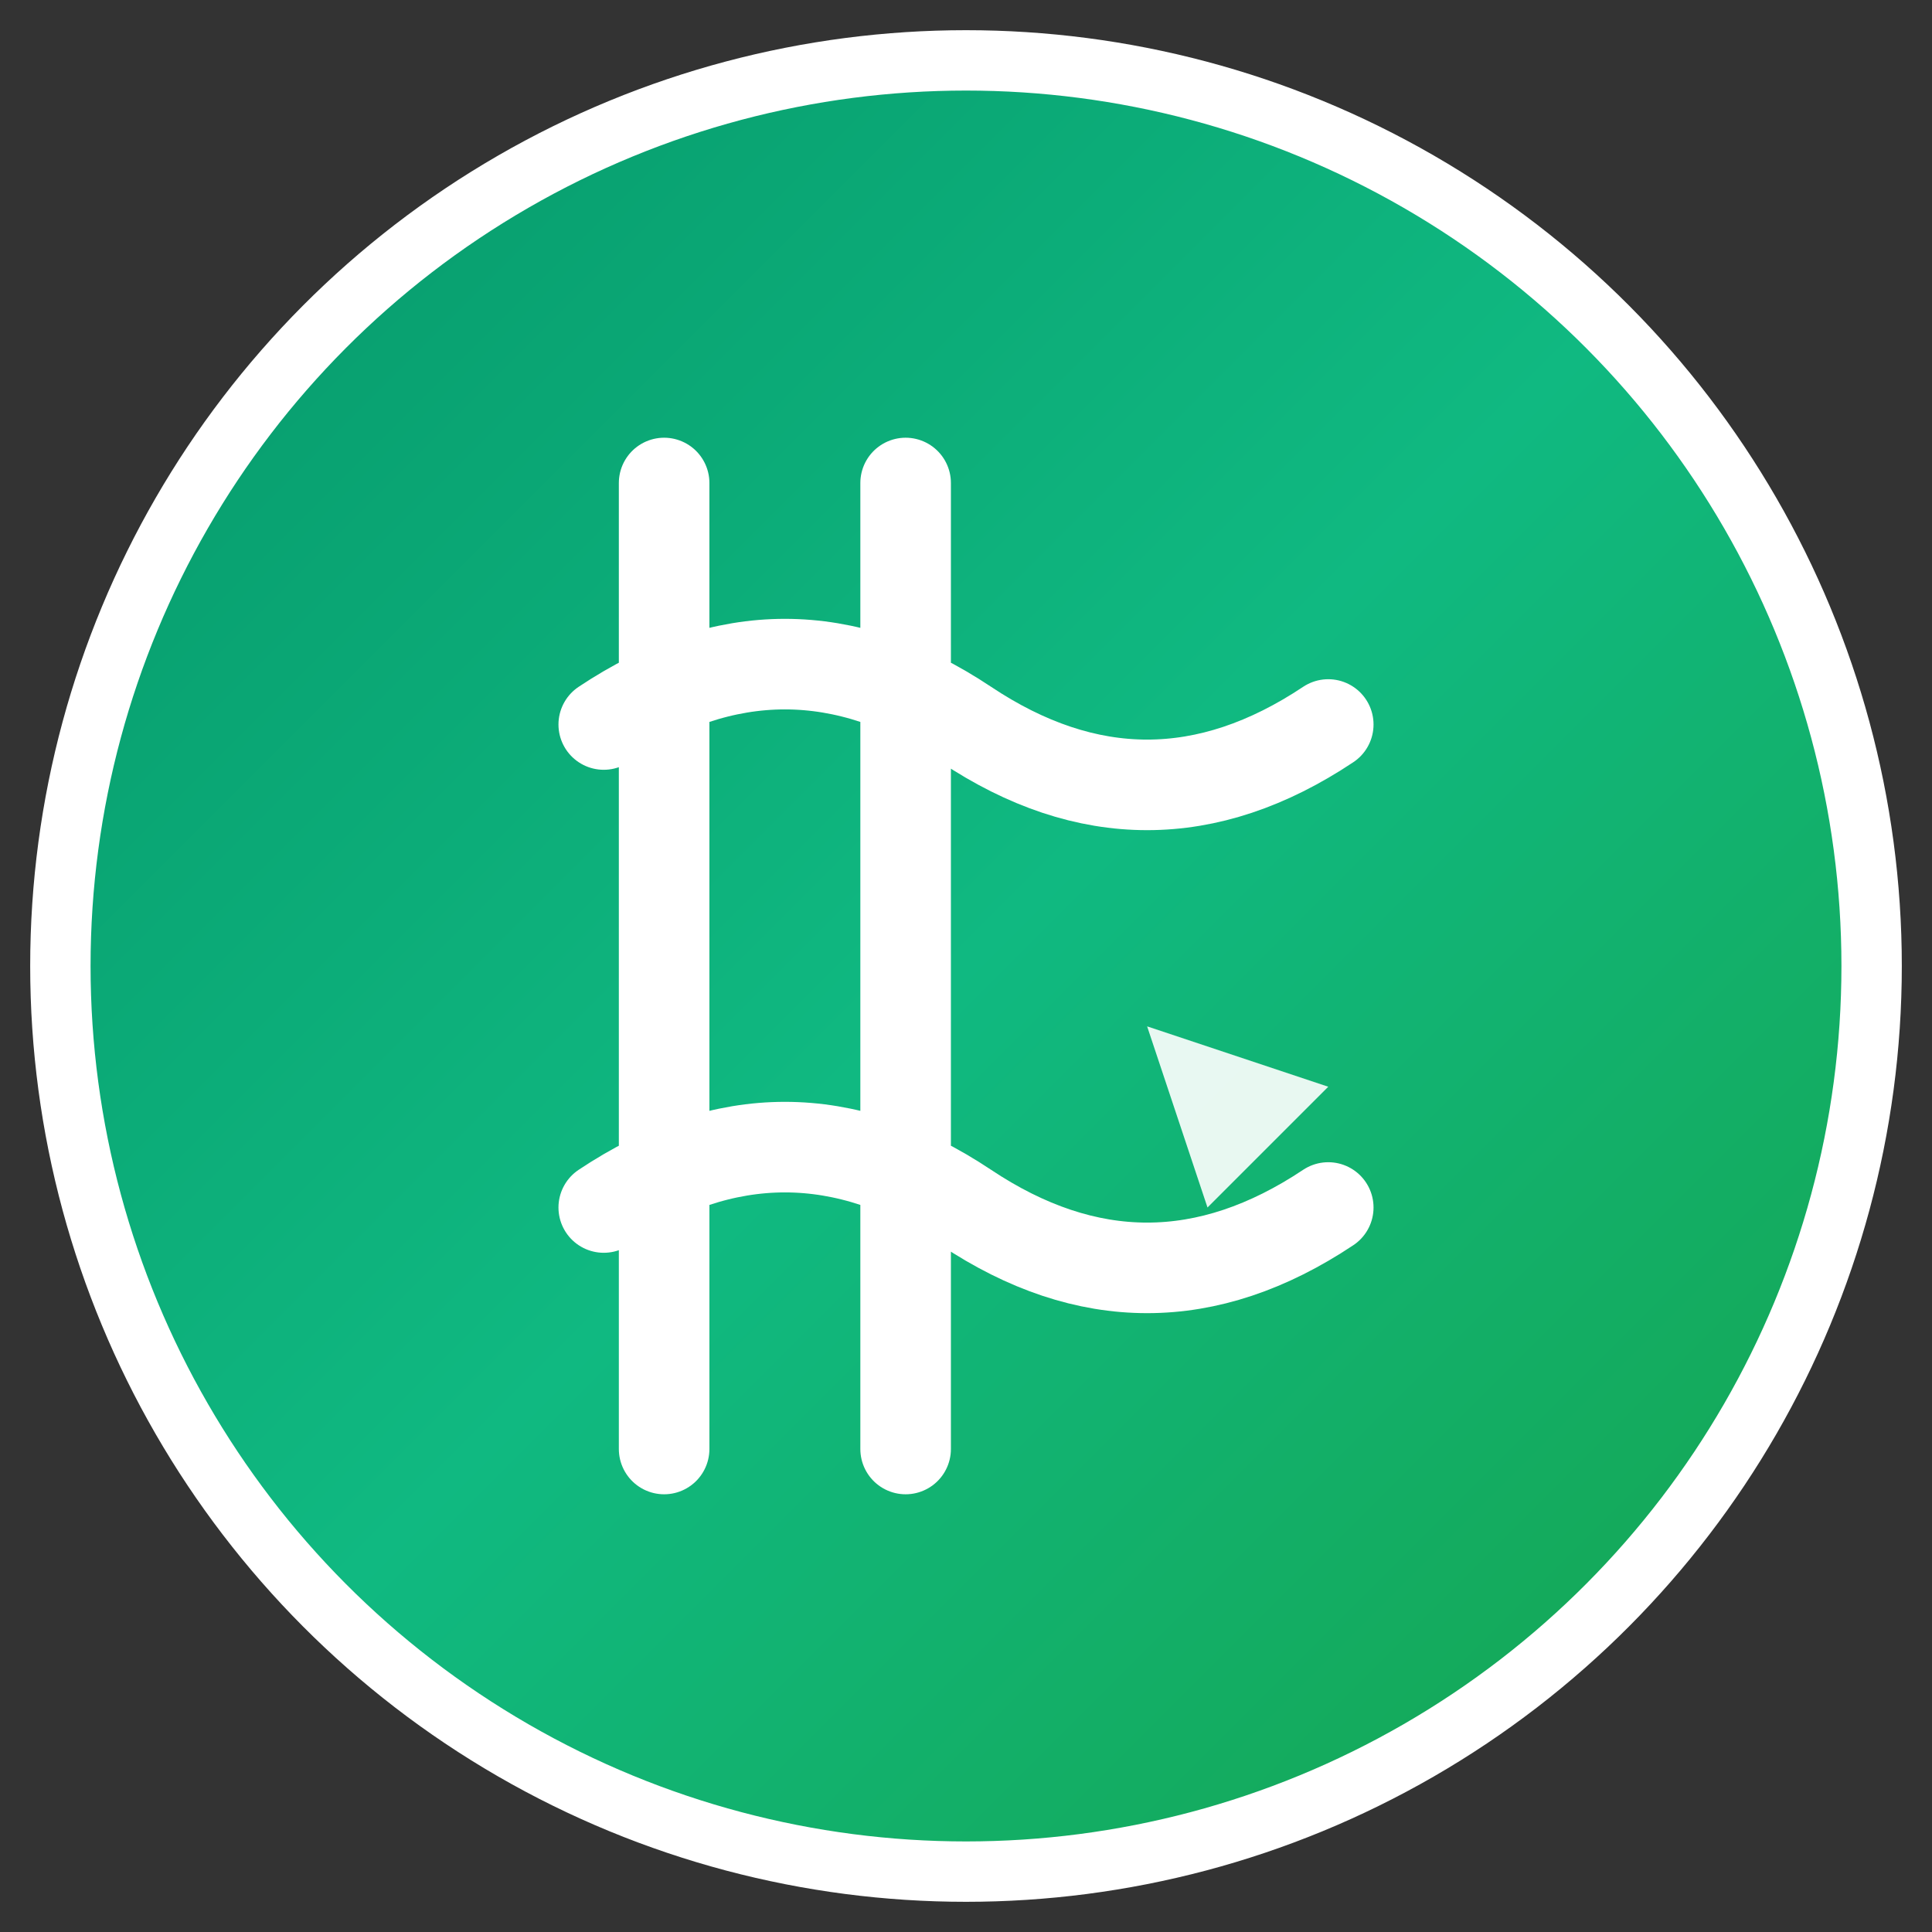 <svg width="32" height="32" viewBox="0 0 32 32" fill="none" xmlns="http://www.w3.org/2000/svg">
  <rect x="0" y="0" width="32" height="32" fill="#333333" stroke="none"/>
  <defs>
    <linearGradient id="faviconGradient" x1="0%" y1="0%" x2="100%" y2="100%">
      <stop offset="0%" stop-color="#059669" />
      <stop offset="50%" stop-color="#10b981" />
      <stop offset="100%" stop-color="#16a34a" />
    </linearGradient>
  </defs>
  
  <!-- Background Circle -->
  <circle
    cx="16"
    cy="16"
    r="15"
    fill="url(#faviconGradient)"
    stroke="white"
    stroke-width="1"
  />
  
  <!-- Dollar Sign -->
  <path
    d="M11 8 L11 24 M15 8 L15 24 M10 12 Q13 10 16 12 Q19 14 22 12 M10 20 Q13 18 16 20 Q19 22 22 20"
    stroke="white"
    stroke-width="1.5"
    stroke-linecap="round"
    stroke-linejoin="round"
    fill="none"
  />
  
  <!-- Growth Arrow -->
  <path
    d="M20 20 L25 15 L22 18 L19 17 Z"
    fill="white"
    opacity="0.9"
  />
</svg>
